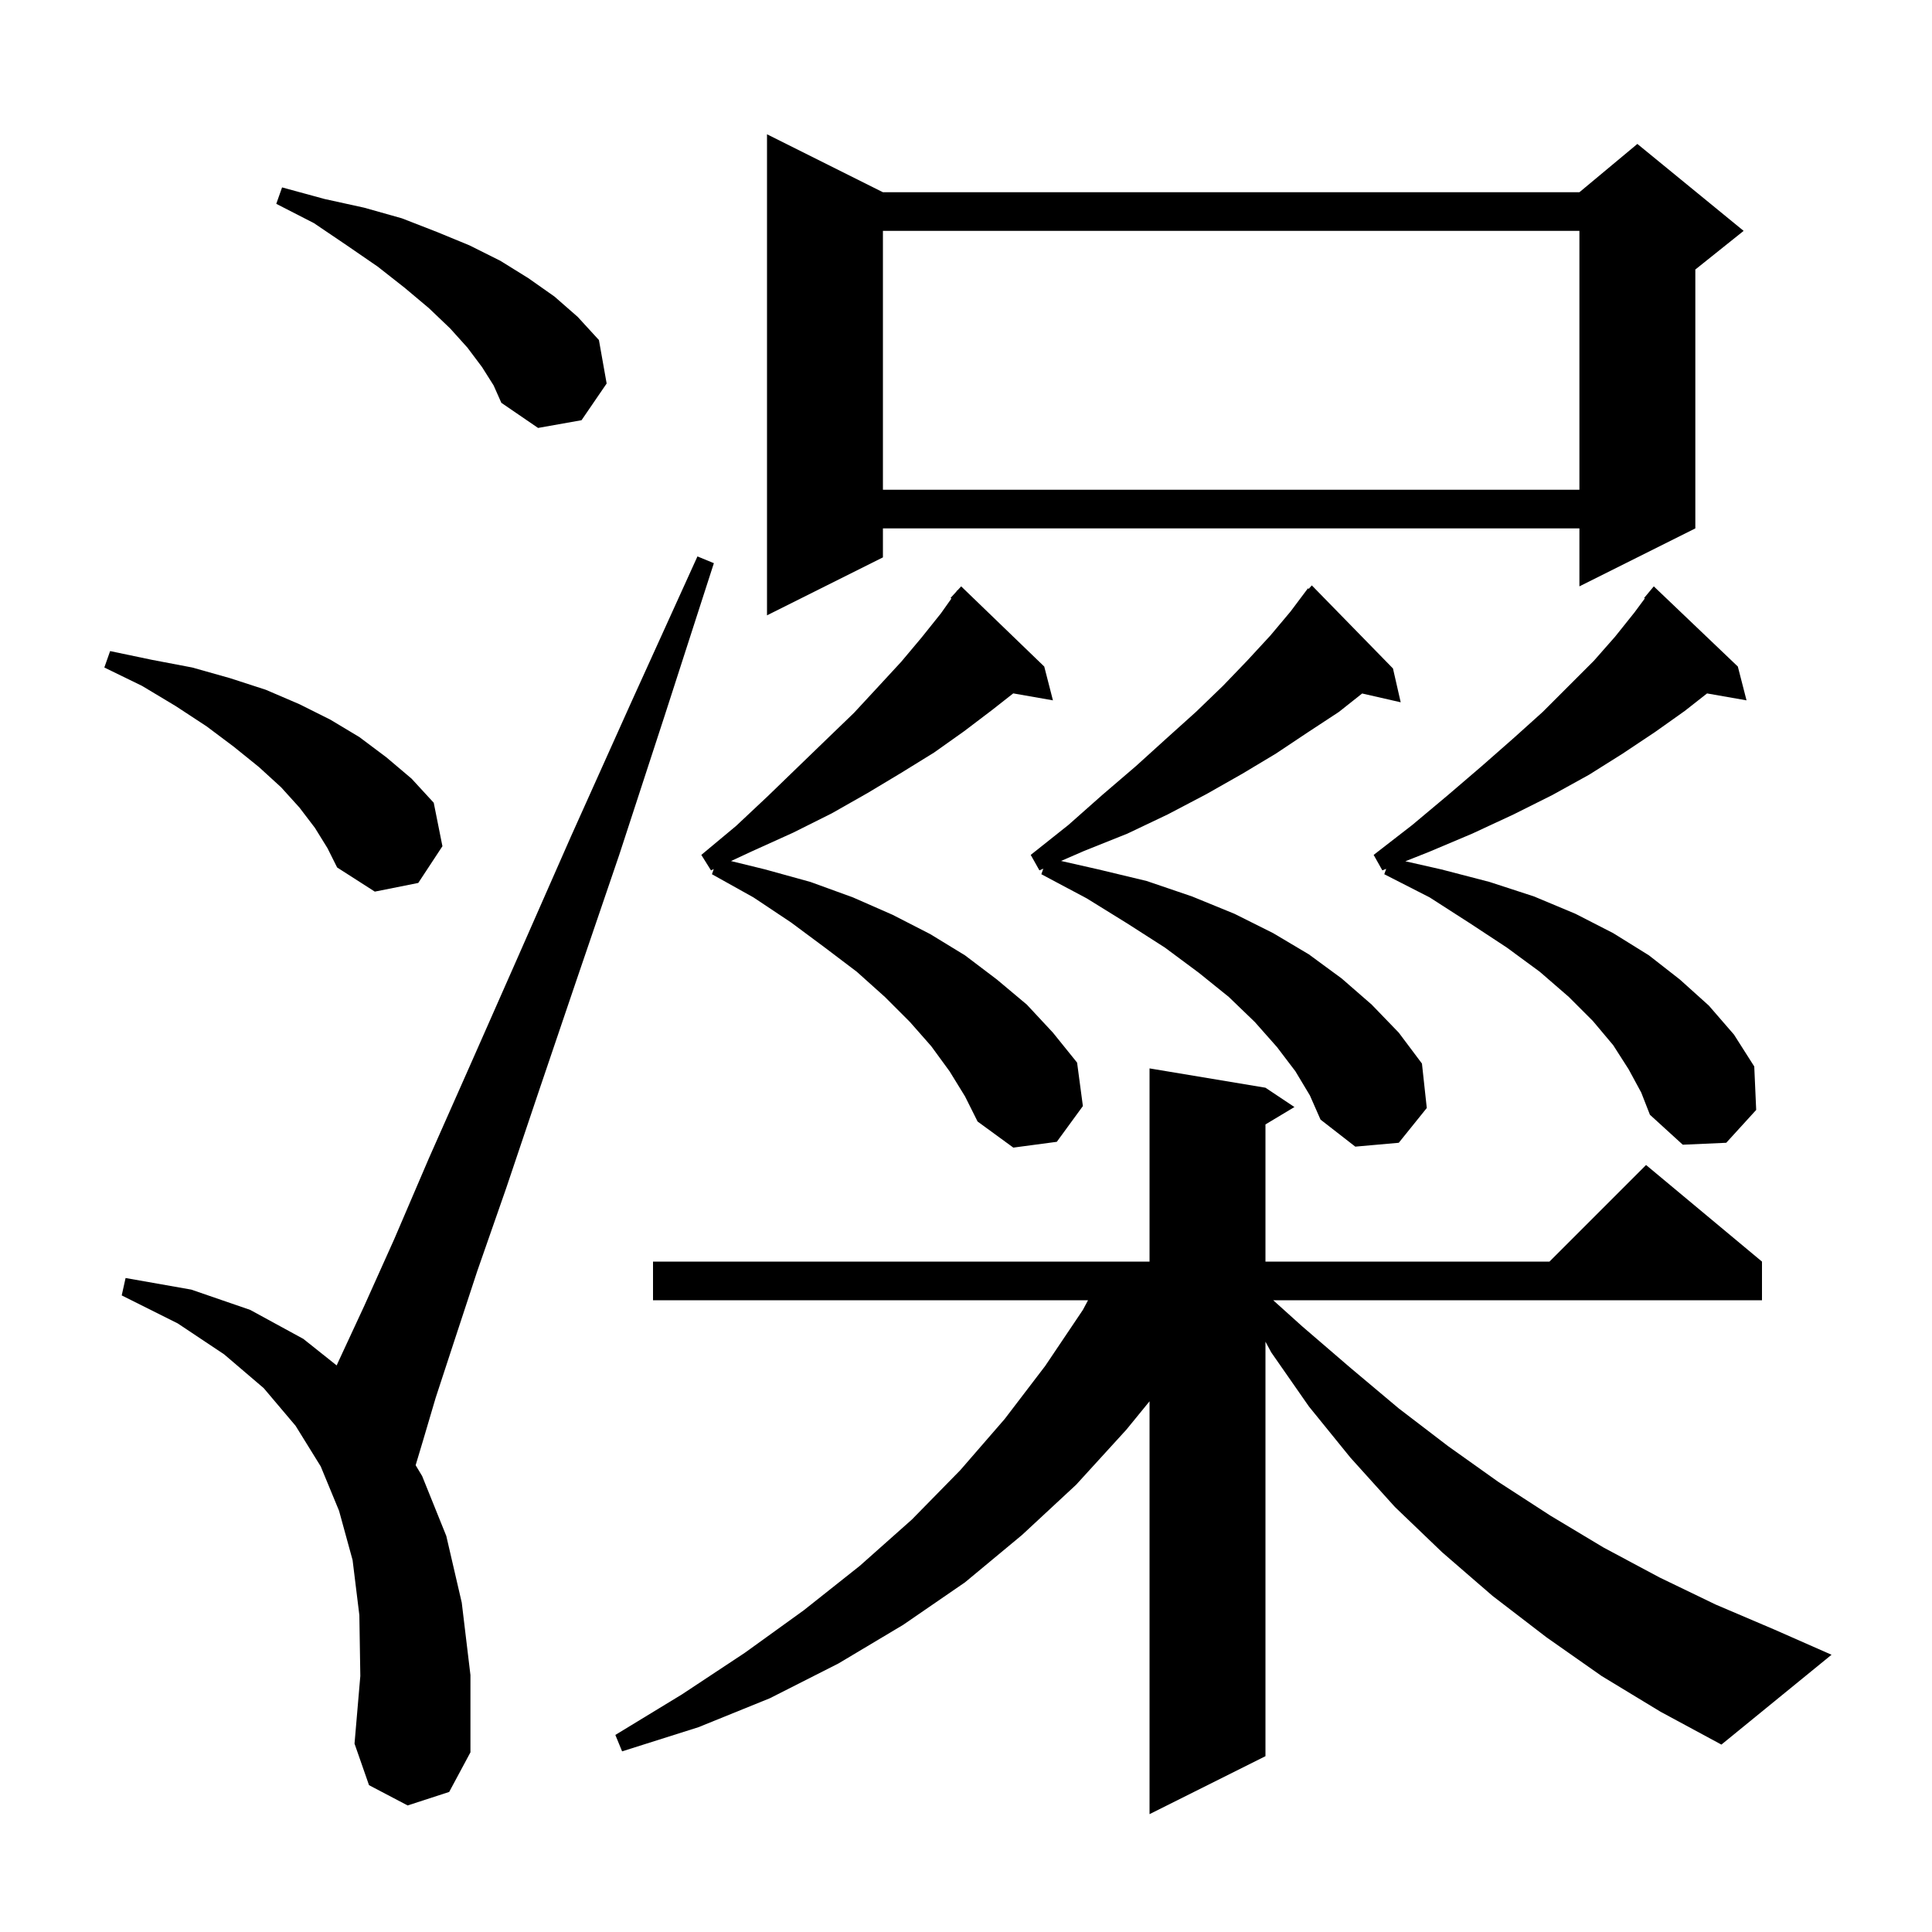 <svg xmlns="http://www.w3.org/2000/svg" xmlns:xlink="http://www.w3.org/1999/xlink" version="1.1" baseProfile="full" viewBox="0 0 200 200" width="200" height="200">
<g fill="black">
<path d="M 165.8 173.5 L 160.1 169.5 L 154.5 165.2 L 149.3 160.7 L 144.4 156.0 L 139.8 150.9 L 135.5 145.6 L 131.6 140.0 L 131.0 138.891 L 131.0 181.8 L 119.0 187.8 L 119.0 145.061 L 116.6 148.0 L 111.4 153.7 L 105.8 158.9 L 99.9 163.8 L 93.5 168.2 L 86.8 172.2 L 79.7 175.8 L 72.3 178.8 L 64.4 181.3 L 63.7 179.6 L 70.6 175.4 L 77.1 171.1 L 83.2 166.7 L 89.0 162.1 L 94.4 157.3 L 99.4 152.2 L 104.0 146.9 L 108.2 141.4 L 112.1 135.6 L 112.633 134.6 L 67.6 134.6 L 67.6 130.6 L 119.0 130.6 L 119.0 110.6 L 131.0 112.6 L 134.0 114.6 L 131.0 116.4 L 131.0 130.6 L 160.4 130.6 L 170.4 120.6 L 182.4 130.6 L 182.4 134.6 L 131.8 134.6 L 134.8 137.3 L 139.8 141.6 L 144.8 145.8 L 149.9 149.7 L 155.1 153.4 L 160.5 156.9 L 166.0 160.2 L 171.8 163.3 L 177.6 166.1 L 183.7 168.7 L 189.6 171.3 L 178.2 180.6 L 171.9 177.2 Z M 42.2 186.9 L 38.2 184.8 L 36.7 180.5 L 37.3 173.5 L 37.2 167.2 L 36.5 161.5 L 35.1 156.4 L 33.2 151.8 L 30.6 147.6 L 27.3 143.7 L 23.2 140.2 L 18.4 137.0 L 12.6 134.1 L 13.0 132.3 L 19.8 133.5 L 25.9 135.6 L 31.4 138.6 L 34.852 141.348 L 35.1 140.8 L 37.7 135.2 L 40.8 128.3 L 44.4 119.9 L 48.7 110.2 L 53.6 99.1 L 59.1 86.6 L 65.3 72.8 L 72.2 57.6 L 73.9 58.3 L 68.8 74.1 L 64.1 88.5 L 59.7 101.4 L 55.8 112.9 L 52.4 123.0 L 49.4 131.6 L 47.0 138.9 L 45.1 144.7 L 43.8 149.1 L 43.027 151.678 L 43.7 152.8 L 46.2 159.0 L 47.8 165.9 L 48.7 173.4 L 48.7 181.4 L 46.5 185.5 Z M 98.3 110.9 L 96.4 108.3 L 94.2 105.8 L 91.6 103.2 L 88.7 100.6 L 85.4 98.1 L 81.9 95.5 L 78.0 92.9 L 73.7 90.5 L 73.889 89.966 L 73.6 90.1 L 72.6 88.5 L 76.2 85.5 L 79.5 82.4 L 82.6 79.4 L 85.6 76.5 L 88.4 73.8 L 90.9 71.1 L 93.3 68.5 L 95.4 66.0 L 97.4 63.5 L 98.488 61.964 L 98.4 61.9 L 98.987 61.26 L 99.1 61.1 L 99.118 61.116 L 99.5 60.7 L 108.1 69.0 L 109.0 72.5 L 104.89 71.779 L 102.7 73.5 L 99.8 75.7 L 96.7 77.9 L 93.3 80.0 L 89.8 82.1 L 86.1 84.2 L 82.1 86.2 L 77.9 88.1 L 75.672 89.136 L 79.2 90.0 L 83.9 91.3 L 88.3 92.9 L 92.4 94.7 L 96.3 96.7 L 99.9 98.9 L 103.2 101.4 L 106.3 104.0 L 109.0 106.9 L 111.5 110.0 L 112.1 114.5 L 109.4 118.2 L 104.9 118.8 L 101.2 116.1 L 99.9 113.5 Z M 134.1 110.9 L 132.2 108.4 L 129.9 105.8 L 127.2 103.2 L 124.1 100.7 L 120.6 98.1 L 116.7 95.6 L 112.5 93.0 L 107.8 90.5 L 108.003 89.925 L 107.6 90.1 L 106.7 88.5 L 110.6 85.4 L 114.1 82.3 L 117.6 79.3 L 120.8 76.4 L 123.8 73.7 L 126.6 71.0 L 129.1 68.4 L 131.5 65.8 L 133.6 63.3 L 135.4 60.9 L 135.469 60.965 L 135.8 60.6 L 144.2 69.2 L 145.0 72.7 L 141.009 71.79 L 138.6 73.7 L 135.4 75.8 L 132.1 78.0 L 128.6 80.1 L 124.9 82.2 L 120.9 84.3 L 116.7 86.3 L 112.2 88.1 L 109.84 89.126 L 113.7 90.0 L 118.7 91.2 L 123.4 92.8 L 127.8 94.6 L 131.8 96.6 L 135.5 98.8 L 138.9 101.3 L 142.0 104.0 L 144.8 106.9 L 147.2 110.1 L 147.7 114.7 L 144.8 118.3 L 140.3 118.7 L 136.7 115.9 L 135.6 113.4 Z M 168.6 110.7 L 167.0 108.2 L 164.9 105.7 L 162.4 103.2 L 159.4 100.6 L 156.0 98.1 L 152.2 95.6 L 148.0 92.9 L 143.3 90.5 L 143.497 89.943 L 143.1 90.1 L 142.2 88.5 L 146.2 85.4 L 149.9 82.3 L 153.4 79.3 L 156.7 76.4 L 159.7 73.7 L 165.0 68.4 L 167.2 65.9 L 169.2 63.4 L 170.271 61.952 L 170.2 61.9 L 171.2 60.7 L 179.9 69.0 L 180.8 72.5 L 176.713 71.783 L 174.4 73.6 L 171.3 75.8 L 168.0 78.0 L 164.5 80.2 L 160.7 82.3 L 156.7 84.3 L 152.4 86.3 L 147.9 88.2 L 145.48 89.158 L 149.2 90.0 L 154.2 91.3 L 158.8 92.8 L 163.1 94.6 L 167.0 96.6 L 170.7 98.9 L 173.9 101.4 L 176.9 104.1 L 179.5 107.1 L 181.6 110.4 L 181.8 114.9 L 178.7 118.3 L 174.2 118.5 L 170.8 115.4 L 169.9 113.1 Z M 32.6 85.7 L 31.0 83.6 L 29.1 81.5 L 26.8 79.4 L 24.2 77.3 L 21.4 75.2 L 18.2 73.1 L 14.7 71.0 L 10.8 69.1 L 11.4 67.4 L 15.7 68.3 L 19.9 69.1 L 23.8 70.2 L 27.5 71.4 L 31.0 72.9 L 34.2 74.5 L 37.2 76.3 L 40.0 78.4 L 42.6 80.6 L 44.9 83.1 L 45.8 87.6 L 43.3 91.4 L 38.8 92.3 L 34.9 89.8 L 33.9 87.8 Z M 91.4 19.9 L 163.5 19.9 L 169.5 14.9 L 180.5 23.9 L 175.5 27.9 L 175.5 54.7 L 163.5 60.7 L 163.5 54.7 L 91.4 54.7 L 91.4 57.7 L 79.4 63.7 L 79.4 13.9 Z M 91.4 23.9 L 91.4 50.7 L 163.5 50.7 L 163.5 23.9 Z M 49.9 38.0 L 48.4 36.0 L 46.6 34.0 L 44.4 31.9 L 41.9 29.8 L 39.1 27.6 L 35.9 25.4 L 32.5 23.1 L 28.6 21.1 L 29.2 19.4 L 33.6 20.6 L 37.7 21.5 L 41.6 22.6 L 45.2 24.0 L 48.6 25.4 L 51.8 27.0 L 54.7 28.8 L 57.4 30.7 L 59.8 32.8 L 62.0 35.2 L 62.8 39.7 L 60.2 43.5 L 55.7 44.3 L 51.9 41.7 L 51.1 39.9 Z " />
</g>
</svg>
